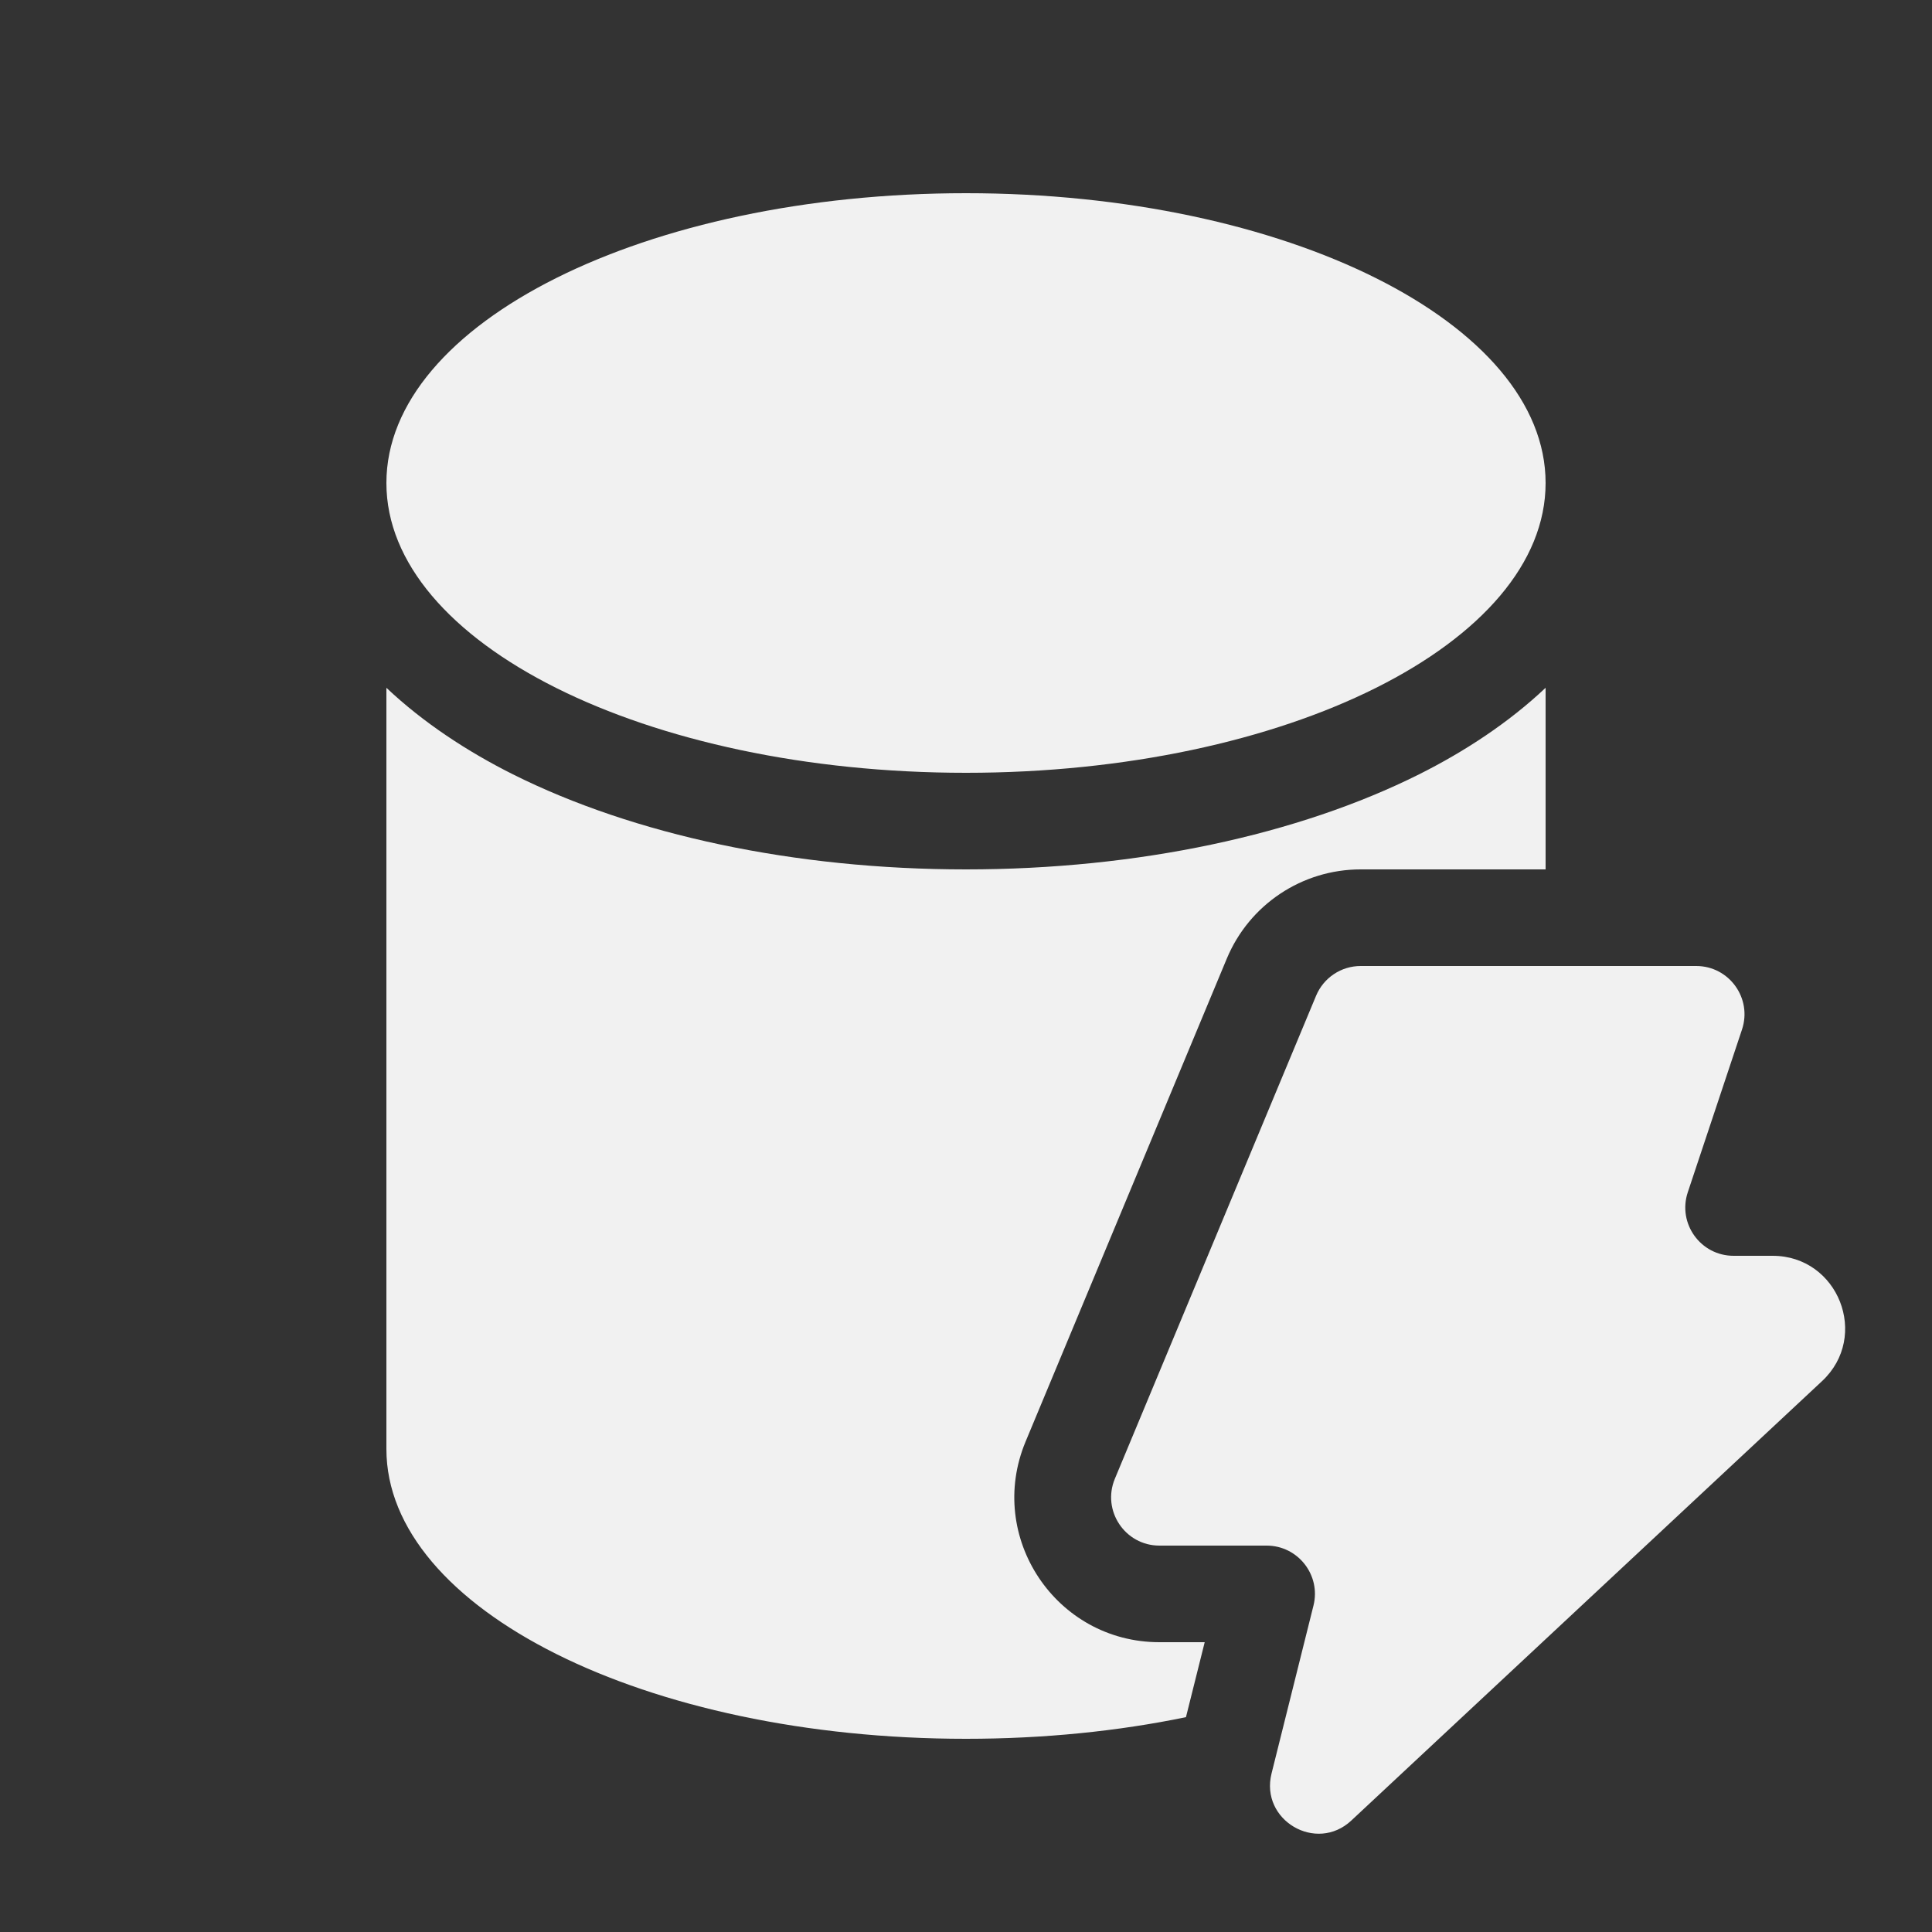 <svg width="20" height="20" viewBox="0 0 20 20" fill="none" xmlns="http://www.w3.org/2000/svg">
<rect x="0" y="0" width="20" height="20" fill="#333333" stroke="none"/>
<path d="M10 8C13.314 8 16 6.657 16 5C16 3.343 13.314 2 10 2C6.686 2 4 3.343 4 5C4 6.657 6.686 8 10 8ZM14.69 8.016C15.159 7.781 15.617 7.482 16 7.12V9H14.085C13.479 9 12.933 9.364 12.7 9.923L10.617 14.923C10.205 15.911 10.931 17 12.002 17H12.471L12.277 17.776C11.575 17.921 10.806 18 10 18C6.686 18 4 16.657 4 15V7.12C4.383 7.482 4.841 7.781 5.31 8.016C6.562 8.642 8.222 9 10 9C11.778 9 13.438 8.642 14.69 8.016ZM13.112 16C13.437 16 13.676 16.306 13.597 16.621L13.163 18.359C13.042 18.842 13.625 19.186 13.989 18.846L18.861 14.298C19.359 13.834 19.03 13 18.35 13H17.946C17.605 13 17.364 12.666 17.472 12.342L18.033 10.658C18.141 10.334 17.9 10 17.559 10H14.086C13.884 10 13.702 10.121 13.624 10.308L11.541 15.308C11.404 15.637 11.646 16 12.002 16H13.112Z" fill="#F1F1F1"/>
</svg>
